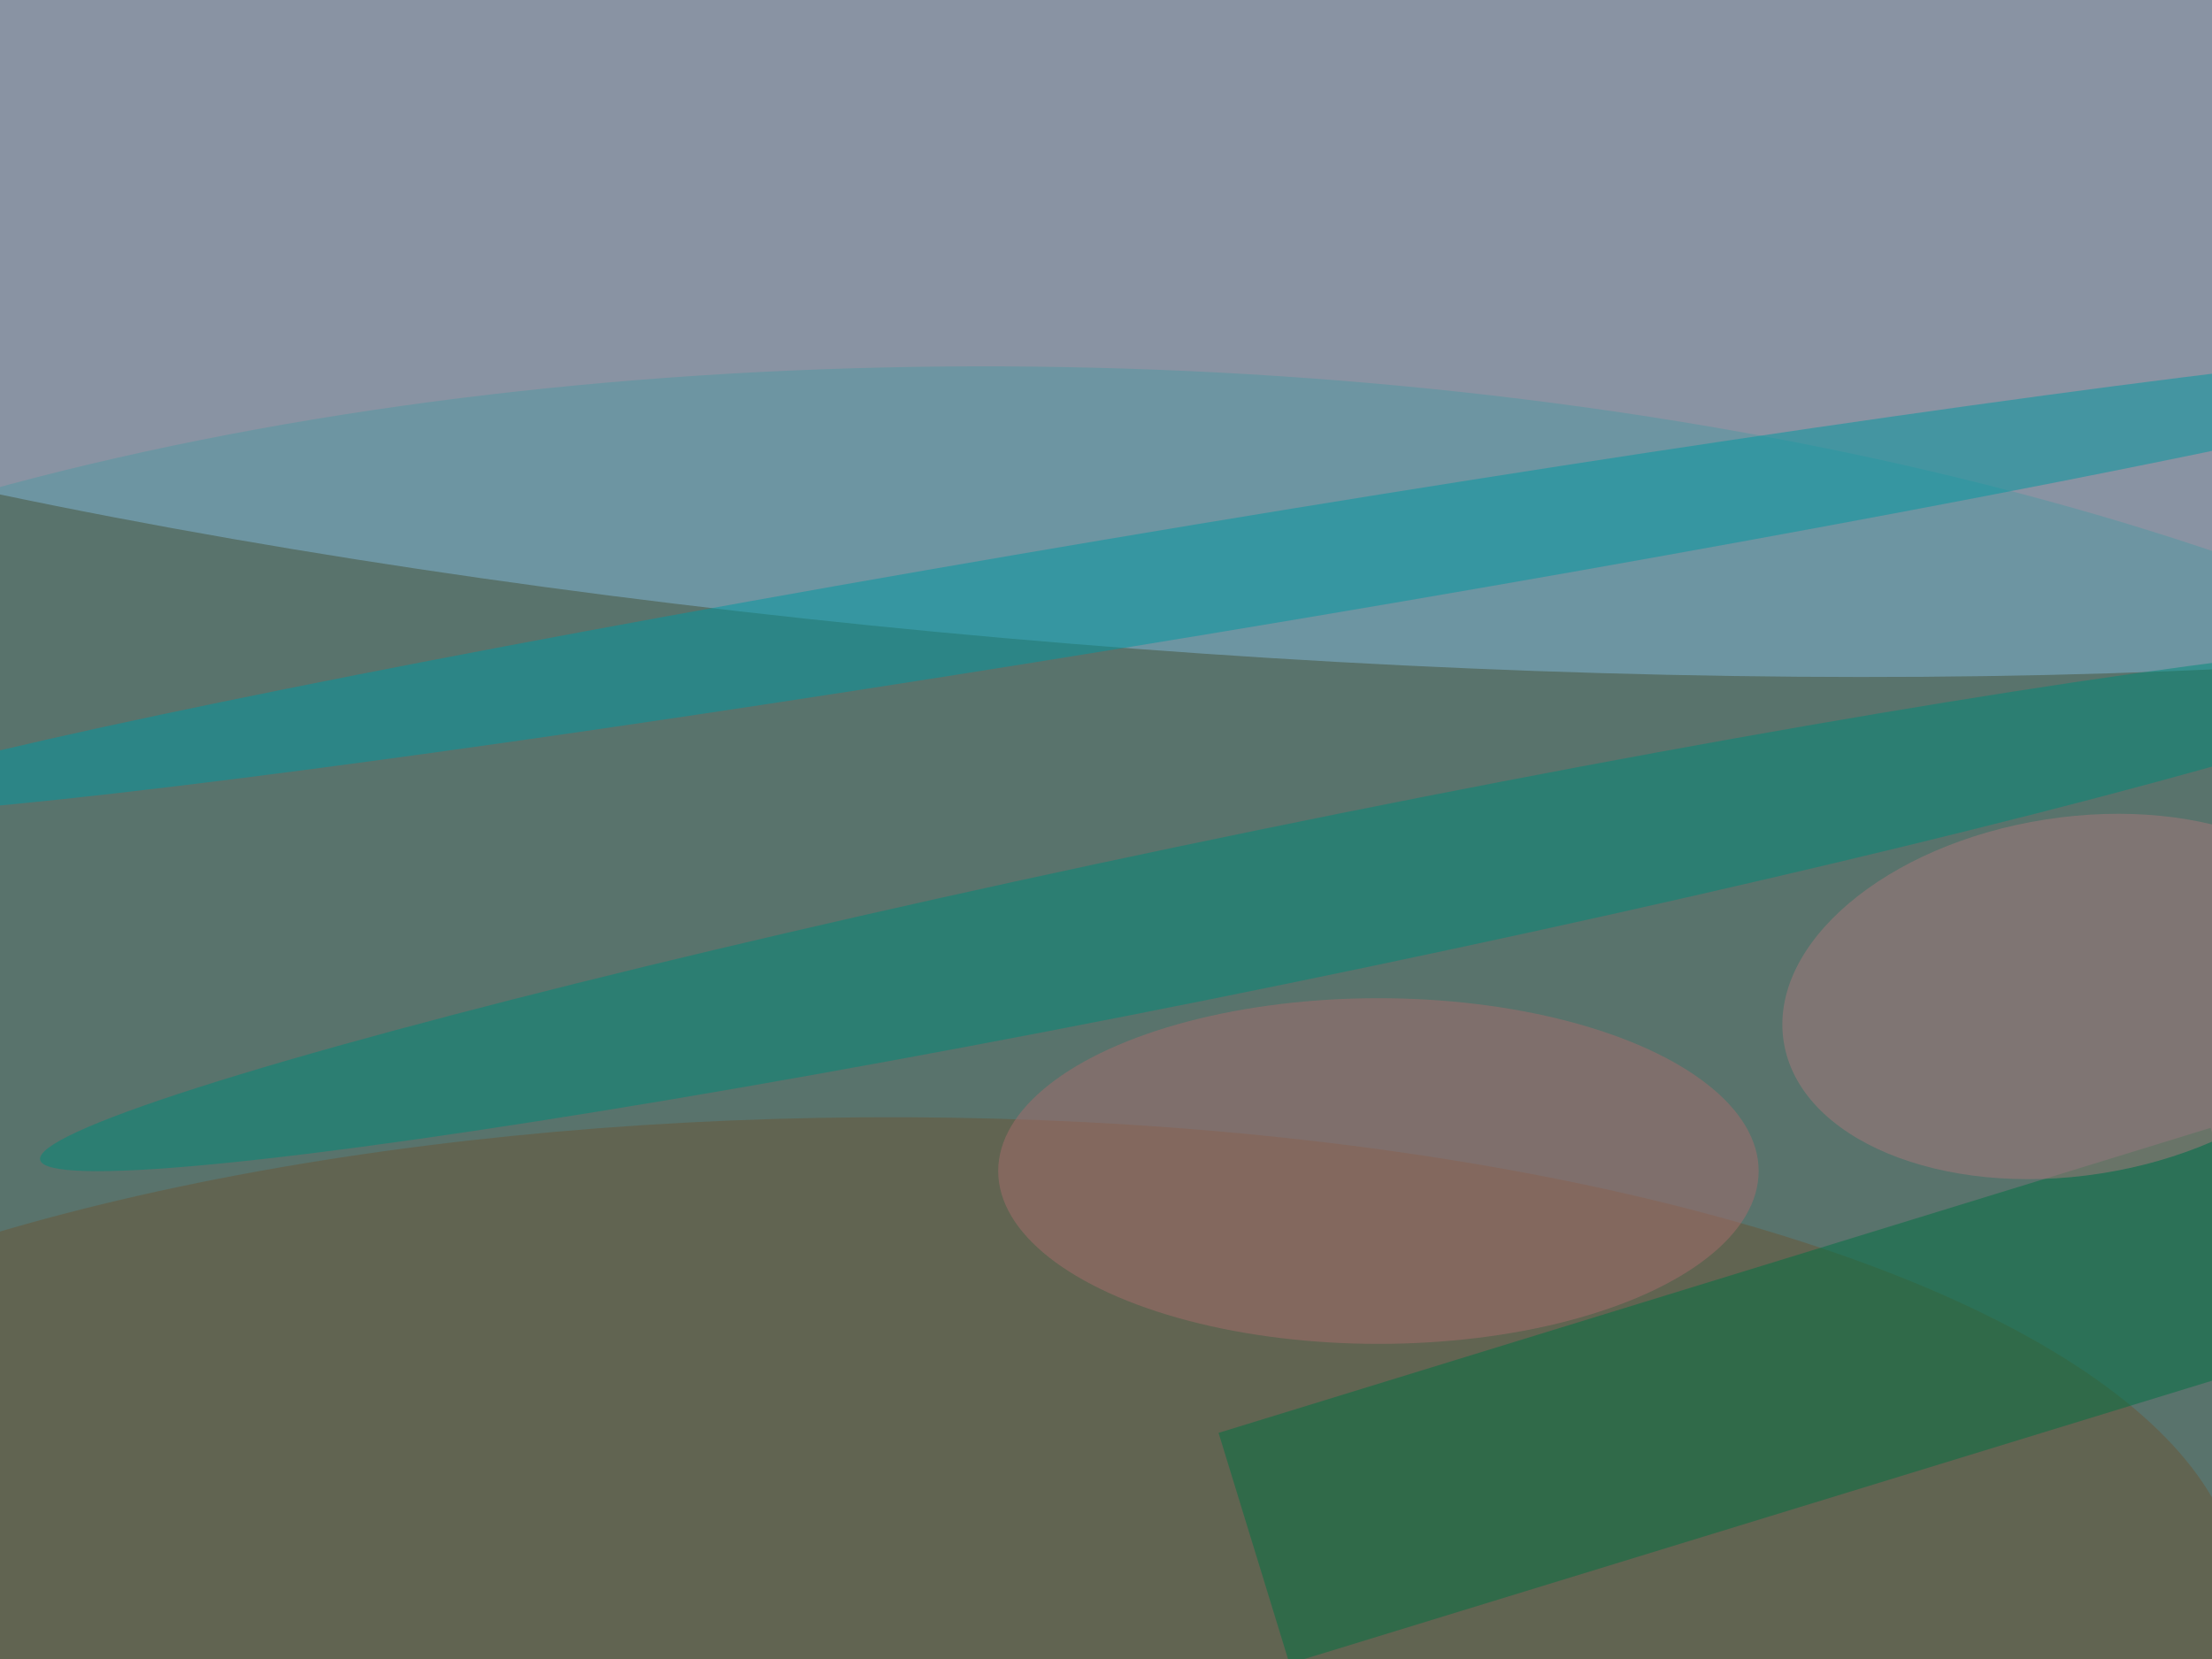 <svg xmlns="http://www.w3.org/2000/svg" width="300" height="225"><g filter="blur(12px)"><rect width="200%" height="200%" x="-50%" y="-50%" fill="#916f6e"/><rect width="100%" height="100%" fill="#916f6e"/><g fill-opacity=".5" transform="translate(.6 .6)scale(1.172)"><circle r="1" fill="#22786b" transform="matrix(219.443 5.523 -2.34 92.954 124 135)"/><circle r="1" fill="#82b8d8" transform="matrix(-238.152 -17.85 3.551 -47.378 134.6 27.2)"/><circle r="1" fill="#6a5636" transform="matrix(158.899 -1.091 .386 56.217 99.8 185)"/><circle r="1" fill="#008b78" transform="matrix(-1.819 -8.862 142.768 -29.306 146.9 104.4)"/><path fill="#007143" d="M263.5 156.8 148.7 192l-8.2-26.7L255.3 130z"/><circle r="1" fill="#0099a1" transform="matrix(1.041 6.291 -160.762 26.614 139.3 66.4)"/><ellipse cx="159" cy="135" fill="#a76c6c" rx="44" ry="20"/><circle r="1" fill="#a7797a" transform="matrix(3.193 20.48 -33.504 5.224 239.4 114.8)"/></g></g></svg>